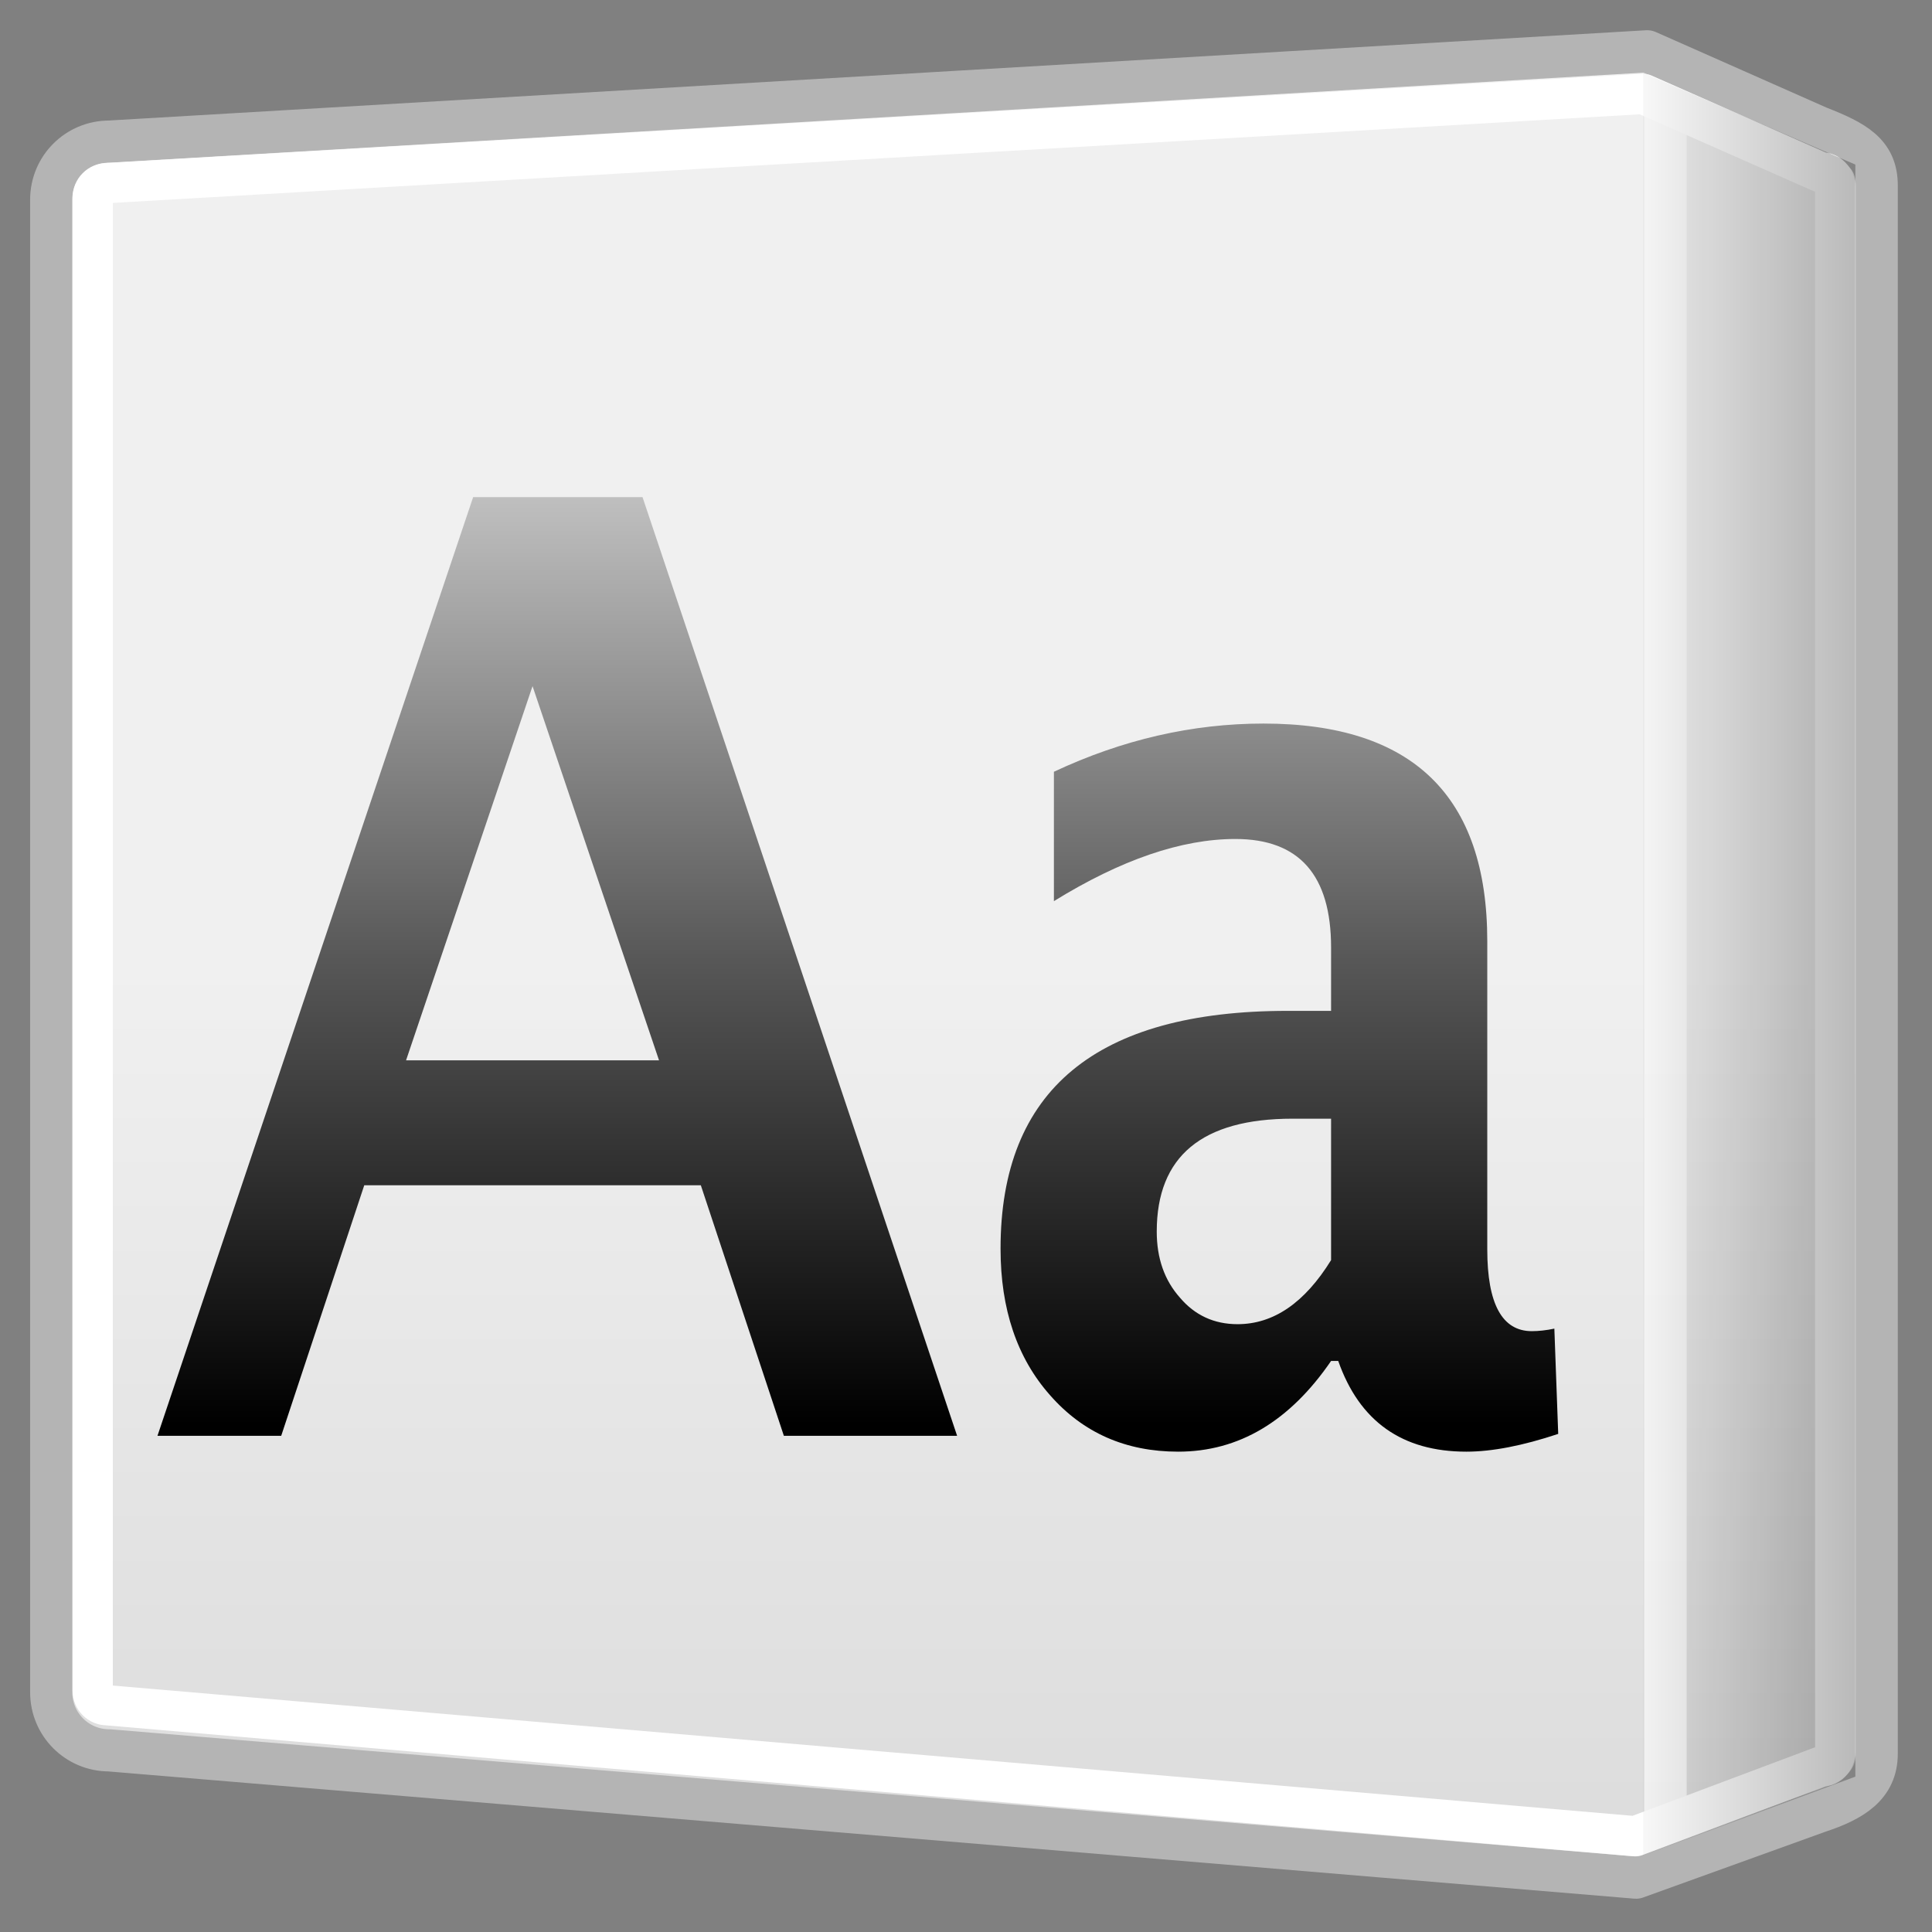 <?xml version="1.0" encoding="UTF-8" standalone="no"?>
<!-- Created with Inkscape (http://www.inkscape.org/) -->
<svg
   xmlns:dc="http://purl.org/dc/elements/1.1/"
   xmlns:cc="http://creativecommons.org/ns#"
   xmlns:rdf="http://www.w3.org/1999/02/22-rdf-syntax-ns#"
   xmlns:svg="http://www.w3.org/2000/svg"
   xmlns="http://www.w3.org/2000/svg"
   xmlns:xlink="http://www.w3.org/1999/xlink"
   xmlns:sodipodi="http://sodipodi.sourceforge.net/DTD/sodipodi-0.dtd"
   xmlns:inkscape="http://www.inkscape.org/namespaces/inkscape"
   width="128"
   height="128"
   id="svg5055"
   sodipodi:version="0.32"
   inkscape:version="0.46"
   sodipodi:docbase="/home/silvestre/Desktop/Neu/scalable/apps"
   sodipodi:docname="font.svg"
   version="1.0"
   inkscape:output_extension="org.inkscape.output.svg.inkscape">
  <rect width="100%" height="100%" fill="#808080" stroke="none"/>
  <defs
     id="defs3">
    <inkscape:perspective
       sodipodi:type="inkscape:persp3d"
       inkscape:vp_x="0 : 24 : 1"
       inkscape:vp_y="0 : 1000 : 0"
       inkscape:vp_z="48 : 24 : 1"
       inkscape:persp3d-origin="24 : 16 : 1"
       id="perspective3757" />
    <linearGradient
       inkscape:collect="always"
       id="linearGradient6553">
      <stop
         style="stop-color:black;stop-opacity:0.313"
         offset="0"
         id="stop6555" />
      <stop
         style="stop-color:black;stop-opacity:0;"
         offset="1"
         id="stop6557" />
    </linearGradient>
    <linearGradient
       id="linearGradient6766">
      <stop
         style="stop-color:#bfbfbf;stop-opacity:1;"
         offset="0"
         id="stop6768" />
      <stop
         id="stop6774"
         offset="0.5"
         style="stop-color:#575757;stop-opacity:1;" />
      <stop
         style="stop-color:black;stop-opacity:1"
         offset="1"
         id="stop6770" />
    </linearGradient>
    <linearGradient
       inkscape:collect="always"
       id="linearGradient5001">
      <stop
         style="stop-color:#f0f0f0;stop-opacity:1"
         offset="0"
         id="stop5003" />
      <stop
         style="stop-color:#dadada;stop-opacity:1"
         offset="1"
         id="stop5005" />
    </linearGradient>
    <linearGradient
       inkscape:collect="always"
       xlink:href="#linearGradient5001"
       id="linearGradient5007"
       x1="79.578"
       y1="-0.633"
       x2="79.578"
       y2="32.894"
       gradientUnits="userSpaceOnUse"
       gradientTransform="matrix(2.813,0,0,2.813,-83.844,59.392)" />
    <linearGradient
       inkscape:collect="always"
       xlink:href="#linearGradient6766"
       id="linearGradient6772"
       x1="66.175"
       y1="-16.689"
       x2="66.175"
       y2="16.577"
       gradientUnits="userSpaceOnUse"
       gradientTransform="matrix(2.442,0,0,2.7,-65.102,57.516)" />
    <linearGradient
       inkscape:collect="always"
       xlink:href="#linearGradient6553"
       id="linearGradient6559"
       x1="109.117"
       y1="3.466"
       x2="100.935"
       y2="3.466"
       gradientUnits="userSpaceOnUse"
       gradientTransform="matrix(2.813,0,0,2.813,-83.844,59.392)" />
  </defs>
  <sodipodi:namedview
     id="base"
     pagecolor="#ffffff"
     bordercolor="#666666"
     borderopacity="1.0"
     inkscape:pageopacity="0.0"
     inkscape:pageshadow="2"
     inkscape:zoom="3.546875"
     inkscape:cx="64"
     inkscape:cy="63.802643"
     inkscape:document-units="px"
     inkscape:current-layer="g2106"
     inkscape:window-width="823"
     inkscape:window-height="684"
     inkscape:window-x="33"
     inkscape:window-y="45"
     inkscape:showpageshadow="false"
     width="48px"
     height="48px"
     showgrid="false"
     showborder="true" />
  <g
     inkscape:label="Layer 1"
     inkscape:groupmode="layer"
     id="layer1">
    <g
       transform="matrix(0.684,0,0,0.684,-29.644,24.415)"
       id="g2106">
      <path
         style="fill:url(#linearGradient5007);fill-opacity:1;stroke:#b4b4b4;stroke-width:4.084;stroke-linecap:round;stroke-linejoin:round;stroke-miterlimit:4;stroke-dashoffset:0;stroke-opacity:1"
         d="M 53.925,-21.978 L 202.893,-30.725 L 219.493,-23.377 C 222.972,-22.015 225.118,-20.869 225.118,-17.752 L 225.118,134.169 C 225.118,137.286 222.791,138.704 219.493,139.794 L 201.802,146.176 L 53.925,133.846 C 50.808,133.846 48.299,131.337 48.299,128.221 L 48.299,-16.353 C 48.299,-19.469 50.808,-21.978 53.925,-21.978 z"
         id="rect4126"
         sodipodi:nodetypes="ccccccccccc" />
      <path
         style="fill:none;fill-opacity:1;stroke:#ffffff;stroke-width:3.898;stroke-linecap:round;stroke-linejoin:round;stroke-miterlimit:4;stroke-dashoffset:0;stroke-opacity:1"
         d="M 53.729,-17.959 L 202.514,-26.597 L 219.688,-19.009 C 220.47,-19.009 221.099,-18.38 221.099,-17.598 L 221.099,134.015 C 221.099,134.797 220.47,135.426 219.688,135.426 L 201.742,142.165 L 53.729,129.478 C 52.947,129.478 52.318,128.848 52.318,128.067 L 52.318,-16.549 C 52.318,-17.33 52.947,-17.959 53.729,-17.959 z"
         id="rect5016"
         sodipodi:nodetypes="ccccccccccc" />
      <path
         style="font-size:133.99px;font-style:normal;font-variant:normal;font-weight:bold;font-stretch:normal;line-height:100%;writing-mode:lr-tb;text-anchor:start;fill:url(#linearGradient6772);fill-opacity:1;stroke:none;stroke-width:1.285;stroke-linecap:round;stroke-linejoin:round;stroke-miterlimit:4;stroke-dasharray:none;stroke-opacity:1;font-family:Luxi Sans"
         d="M 58.592,103.378 L 89.168,12.458 L 105.575,12.458 L 136.045,103.378 L 119.265,103.378 L 111.222,79.112 L 78.621,79.112 L 70.577,103.378 L 58.592,103.378 M 82.67,67.01 L 107.173,67.01 L 94.921,30.765 L 82.67,67.01 M 193.895,92.996 L 194.268,103.194 C 190.823,104.34 187.858,104.914 185.372,104.914 C 179.158,104.914 175.02,101.985 172.961,96.129 L 172.268,96.129 C 168.255,101.985 163.319,104.914 157.459,104.914 C 152.381,104.914 148.244,103.091 145.048,99.446 C 141.851,95.842 140.253,91.112 140.253,85.255 C 140.253,69.897 149.522,62.218 168.06,62.218 L 172.268,62.218 L 172.268,56.075 C 172.268,49.072 169.178,45.57 162.999,45.57 C 157.779,45.57 151.919,47.577 145.421,51.591 L 145.421,39.058 C 152.061,35.946 158.827,34.39 165.716,34.39 C 180.17,34.39 187.396,41.413 187.397,55.461 L 187.397,85.317 C 187.396,90.6 188.835,93.242 191.711,93.242 C 192.386,93.242 193.114,93.16 193.895,92.996 M 172.268,86.361 L 172.268,72.662 L 168.539,72.662 C 159.768,72.662 155.382,76.307 155.382,83.597 C 155.382,86.177 156.128,88.306 157.619,89.986 C 159.075,91.706 160.94,92.566 163.212,92.566 C 166.693,92.566 169.711,90.498 172.268,86.361"
         id="text1538" />
      <path
         style="fill:none;fill-opacity:0.75;fill-rule:evenodd;stroke:#ffffff;stroke-width:4.111px;stroke-linecap:butt;stroke-linejoin:miter;stroke-opacity:0.803"
         d="M 204.654,-24.544 L 204.654,139.912"
         id="path4802" />
      <path
         style="opacity:0.87;fill:url(#linearGradient6559);fill-opacity:1;stroke:none;stroke-width:1;stroke-linecap:round;stroke-linejoin:miter;stroke-miterlimit:4;stroke-dashoffset:0;stroke-opacity:0.803"
         d="M 202.491,-28.656 L 223.048,-19.753 L 223.048,136.392 L 202.491,144.023 L 202.491,-28.656 z"
         id="rect5677"
         sodipodi:nodetypes="ccccc" />
    </g>
  </g>
</svg>
